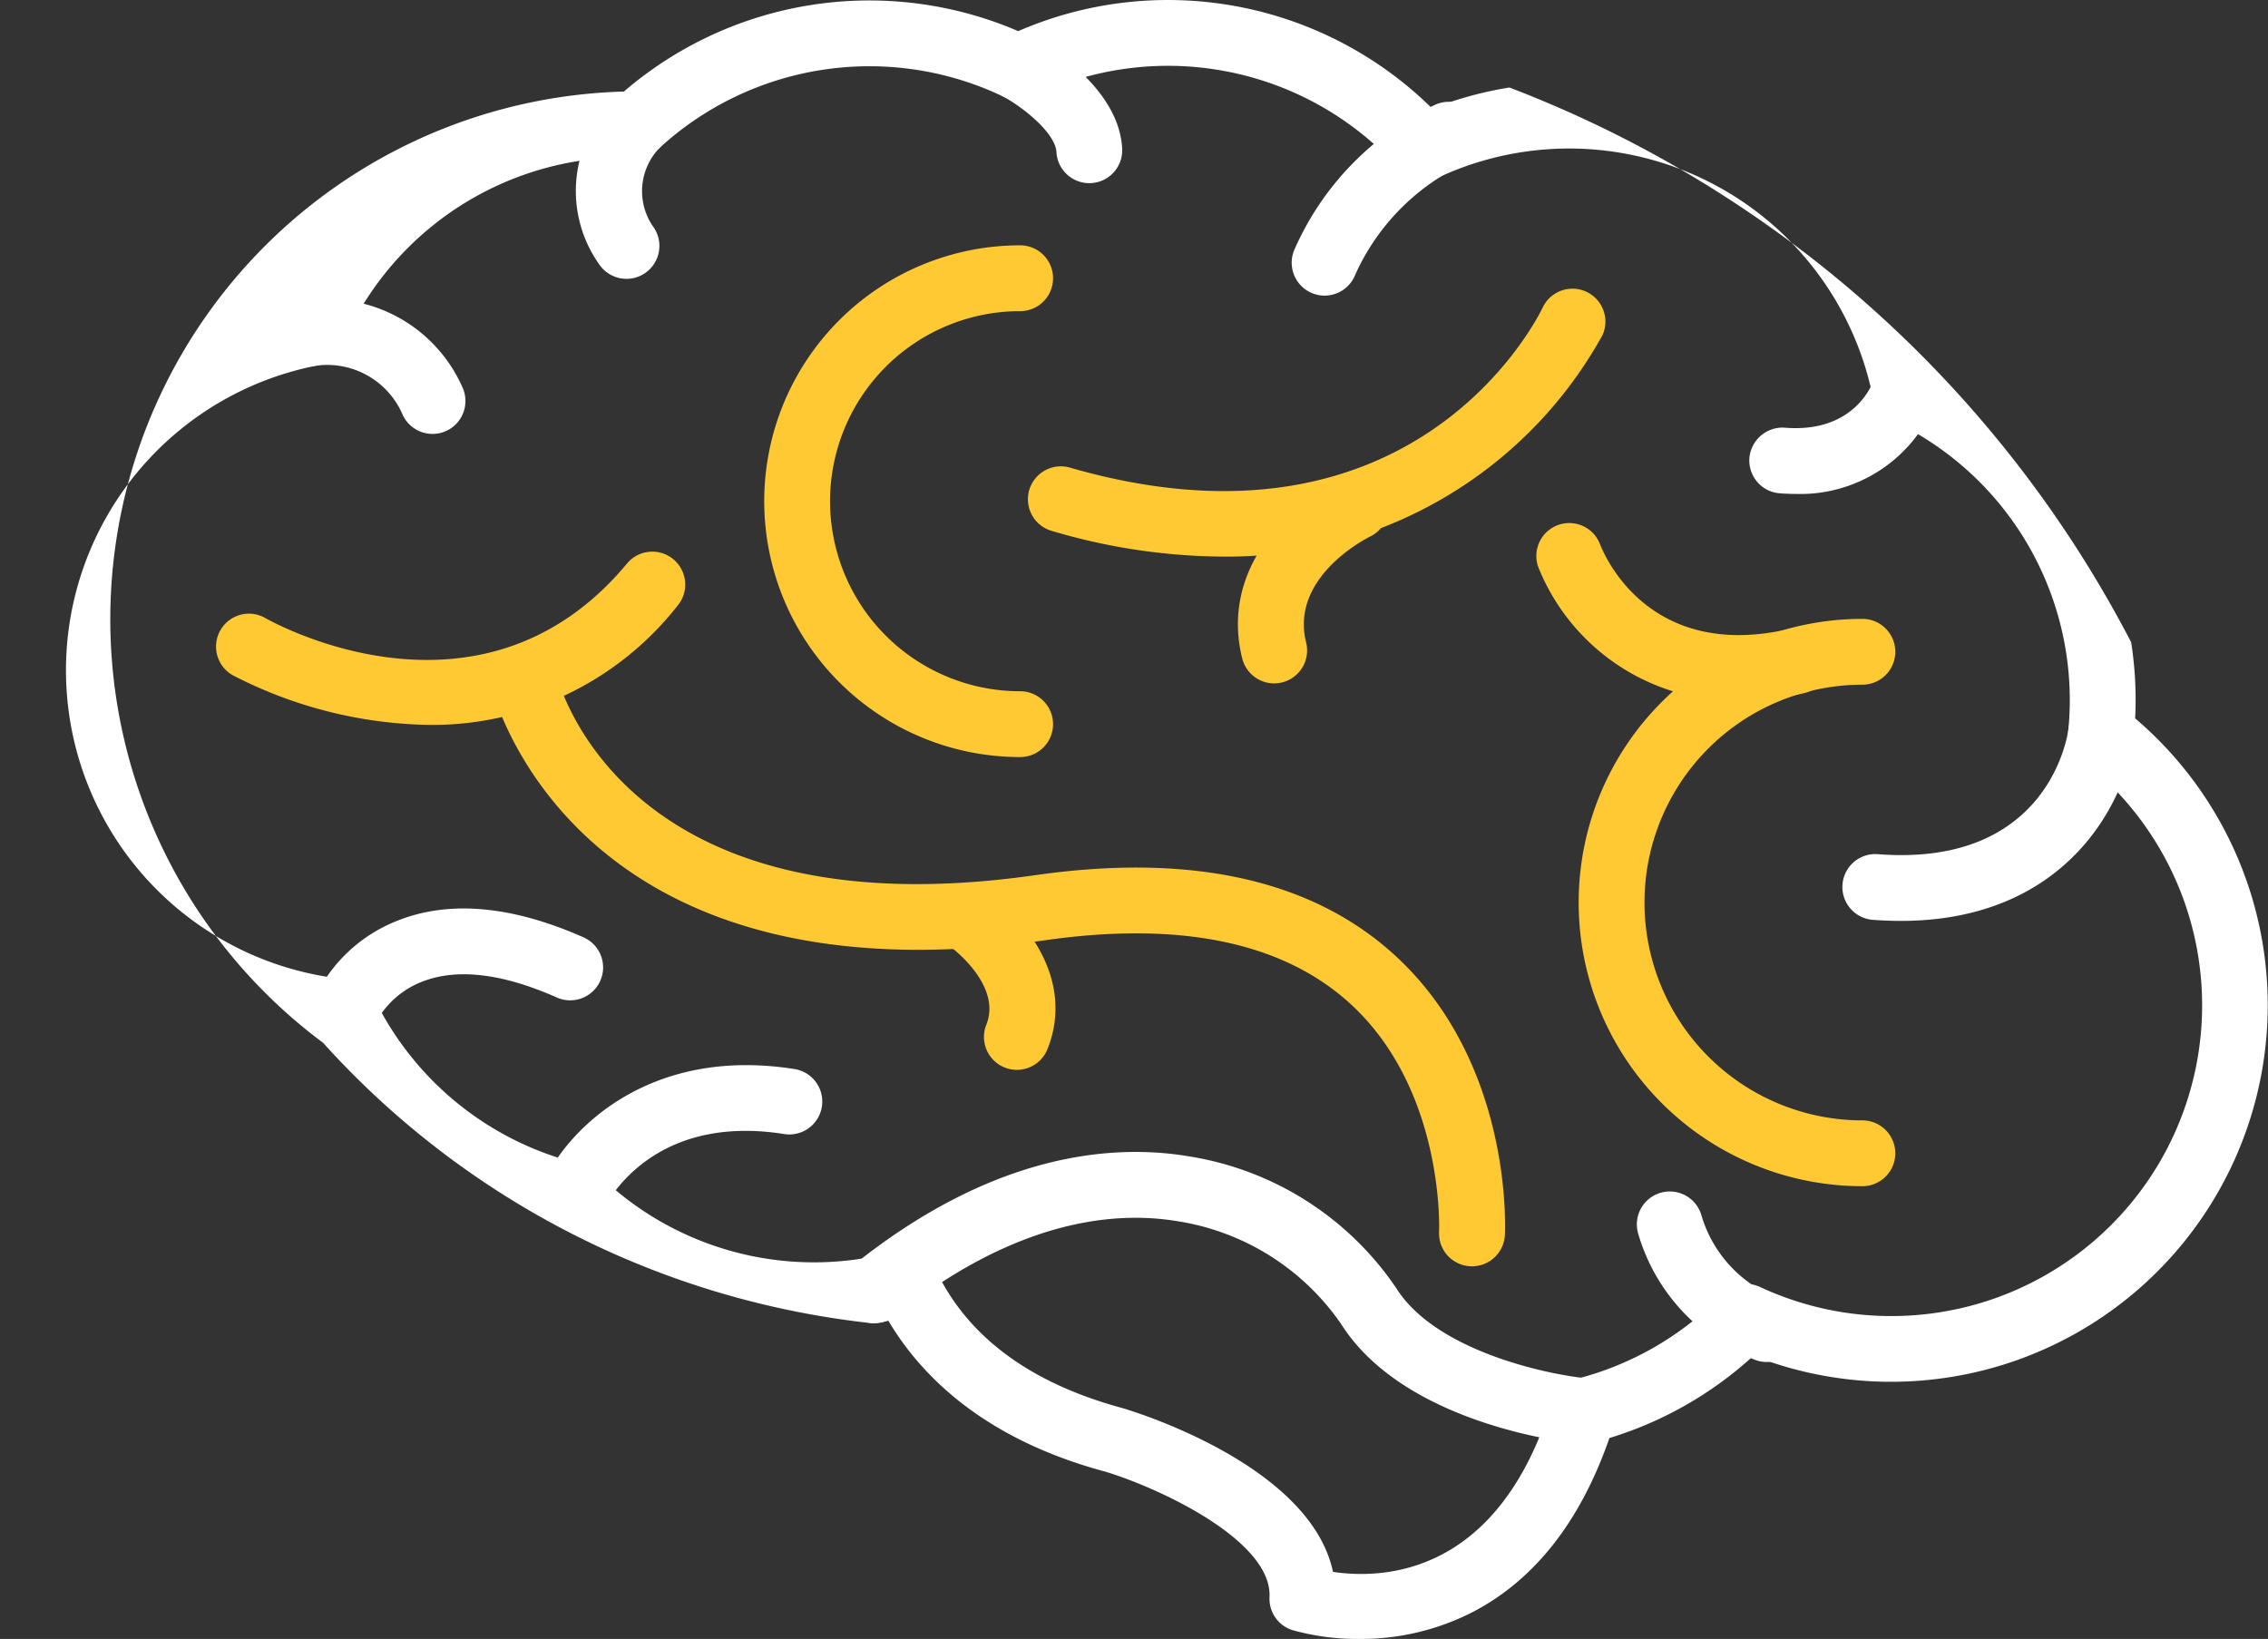 <svg id="Layer_1" data-name="Layer 1" xmlns="http://www.w3.org/2000/svg" viewBox="0 0 103.362 74.707">
  <rect x="0" y="0" width="103.362" height="74.707" fill="#333333" stroke="none"/>
  <defs>
    <style>
      .cls-1 {
        fill: #fff;
      }

      .cls-2 {
        fill: #ffc933;
      }
    </style>
  </defs>
  <title>brain</title>
  <g>
    <path class="cls-1" d="M1364.439,1219.174a10.961,10.961,0,0,1-3.054-.401,1.499,1.499,0,0,1-1.048-1.505c0.127-2.569-4.989-4.963-7.486-5.72-5.532-1.484-8.403-4.378-9.884-6.879q-0.34.069-.672,0.122a39.372,39.372,0,0,1-25.092-12.792,24.064,24.064,0,0,1,13.711-43.359,17.148,17.148,0,0,1,17.97-2.754,17.131,17.131,0,0,1,18.87,3.531,16.949,16.949,0,0,1,3.516-.961,53.406,53.406,0,0,1,28.335,25.286,16.903,16.903,0,0,1,.182,3.47,17.166,17.166,0,0,1-17.395,29.054,17.092,17.092,0,0,1-6.565,3.751c-1.31,3.778-3.388,6.437-6.185,7.908A11.141,11.141,0,0,1,1364.439,1219.174Zm-1.209-3.057c2.231,0.334,7.539.218,9.985-7.77a1.502,1.502,0,0,1,1.069-1.016,14.109,14.109,0,0,0,6.701-3.882,1.496,1.496,0,0,1,1.711-.316,14.164,14.164,0,0,0,14.623-24.061,1.499,1.499,0,0,1-.577-1.326,14.077,14.077,0,0,0-8.081-14.137,1.496,1.496,0,0,1-.831-1.055,14.119,14.119,0,0,0-19.814-9.99,1.495,1.495,0,0,1-1.747-.36,14.141,14.141,0,0,0-16.73-3.32,1.501,1.501,0,0,1-1.303.001,14.151,14.151,0,0,0-15.736,2.359,1.534,1.534,0,0,1-1.056.399,13.819,13.819,0,0,0-2.597.162,14.104,14.104,0,0,0-10.791,8.435,1.501,1.501,0,0,1-1.094.882,14.153,14.153,0,0,0,1.351,27.988,1.5,1.5,0,0,1,1.208.838,14.119,14.119,0,0,0,9.443,7.582,1.507,1.507,0,0,1,.702.389,14.053,14.053,0,0,0,13.687,3.572,1.503,1.503,0,0,1,1.755.813c1.435,3.078,4.316,5.217,8.566,6.358C1354.648,1208.958,1362.228,1211.393,1363.23,1216.117Z" transform="translate(-1302.48 -1144.467)"/>
    <path class="cls-1" d="M1389.108,1186.444q-0.617,0-1.276-.049a1.5,1.5,0,0,1,.227-2.992c7.813,0.603,8.656-5.449,8.689-5.707a1.5,1.5,0,0,1,2.977.379C1399.344,1181.07,1396.625,1186.444,1389.108,1186.444Z" transform="translate(-1302.48 -1144.467)"/>
    <path class="cls-1" d="M1382.996,1206.55a1.519,1.519,0,0,1-.452-0.069,8.763,8.763,0,0,1-5.408-5.791,1.5,1.5,0,0,1,2.885-.824,5.802,5.802,0,0,0,3.428,3.754A1.5,1.5,0,0,1,1382.996,1206.55Z" transform="translate(-1302.48 -1144.467)"/>
    <path class="cls-1" d="M1362.847,1157.942a1.5,1.5,0,0,1-1.396-2.047,13.139,13.139,0,0,1,6.455-6.662,1.5,1.5,0,0,1,1.2,2.75,10.215,10.215,0,0,0-4.862,5.006A1.5,1.5,0,0,1,1362.847,1157.942Z" transform="translate(-1302.48 -1144.467)"/>
    <path class="cls-1" d="M1384.299,1166.981q-0.347,0-.715-0.029a1.5,1.5,0,0,1-1.376-1.614,1.516,1.516,0,0,1,1.614-1.376c3.226,0.262,4.021-2.081,4.054-2.181a1.5,1.5,0,0,1,2.848.943A6.637,6.637,0,0,1,1384.299,1166.981Z" transform="translate(-1302.48 -1144.467)"/>
    <path class="cls-1" d="M1322.194,1164.246a1.499,1.499,0,0,1-1.384-.92,3.738,3.738,0,0,0-3.925-2.19,1.5,1.5,0,0,1-.416-2.971,6.741,6.741,0,0,1,7.106,4.001,1.499,1.499,0,0,1-.803,1.963A1.483,1.483,0,0,1,1322.194,1164.246Z" transform="translate(-1302.48 -1144.467)"/>
    <path class="cls-1" d="M1352.123,1152.816a1.501,1.501,0,0,1-1.497-1.417c-0.048-.86-1.488-2.026-2.447-2.543a1.5,1.5,0,0,1,1.413-2.646c0.396,0.211,3.869,2.142,4.03,5.023a1.501,1.501,0,0,1-1.415,1.581C1352.179,1152.815,1352.15,1152.816,1352.123,1152.816Z" transform="translate(-1302.48 -1144.467)"/>
    <path class="cls-1" d="M1331.032,1157.177a1.499,1.499,0,0,1-1.201-.6,5.779,5.779,0,0,1,.563-7.466,1.5,1.5,0,0,1,2.181,2.06,2.84,2.84,0,0,0-.344,3.605A1.5,1.5,0,0,1,1331.032,1157.177Z" transform="translate(-1302.48 -1144.467)"/>
    <path class="cls-1" d="M1318.169,1192.095a1.498,1.498,0,0,1-1.388-2.052,6.983,6.983,0,0,1,3.774-3.593c2.359-.957,5.216-0.713,8.488.73a1.5,1.5,0,1,1-1.211,2.744c-2.473-1.09-4.523-1.33-6.099-.715a4.063,4.063,0,0,0-2.179,1.973A1.514,1.514,0,0,1,1318.169,1192.095Z" transform="translate(-1302.48 -1144.467)"/>
    <path class="cls-1" d="M1374.652,1210.287a1.388,1.388,0,0,1-.142-0.007c-0.324-.03-7.979-0.796-10.931-5.492a11.138,11.138,0,0,0-7.394-4.649c-4.058-.683-8.521.806-12.906,4.314a1.5,1.5,0,0,1-1.875-2.342c6.408-5.127,11.847-5.514,15.281-4.931a14.06,14.06,0,0,1,9.433,6.011c1.795,2.854,6.869,3.929,8.673,4.103A1.5,1.5,0,0,1,1374.652,1210.287Z" transform="translate(-1302.48 -1144.467)"/>
    <path class="cls-1" d="M1328.613,1200.483a1.498,1.498,0,0,1-1.371-2.098c0.997-2.264,4.672-6.257,11.448-5.188a1.5,1.5,0,0,1-.471,2.963c-6.126-.973-8.153,3.264-8.236,3.444A1.51,1.51,0,0,1,1328.613,1200.483Z" transform="translate(-1302.48 -1144.467)"/>
    <g>
      <path class="cls-2" d="M1381.74,1176.413a9.711,9.711,0,0,1-9.146-6.075,1.5,1.5,0,0,1,2.808-1.057c0.217,0.557,2.268,5.336,8.643,3.85a1.5,1.5,0,0,1,.682,2.922A13.149,13.149,0,0,1,1381.74,1176.413Z" transform="translate(-1302.48 -1144.467)"/>
      <path class="cls-2" d="M1387.356,1198.537a12.93,12.93,0,0,1,0-25.86,1.5,1.5,0,0,1,0,3,9.93,9.93,0,0,0,0,19.86A1.5,1.5,0,0,1,1387.356,1198.537Z" transform="translate(-1302.48 -1144.467)"/>
      <path class="cls-2" d="M1358.161,1169.838a27.926,27.926,0,0,1-7.75-1.172,1.5,1.5,0,0,1,.832-2.883c15.744,4.546,21.331-6.844,21.56-7.331a1.501,1.501,0,0,1,2.713,1.283A19.535,19.535,0,0,1,1358.161,1169.838Z" transform="translate(-1302.48 -1144.467)"/>
      <path class="cls-2" d="M1348.972,1178.976a11.663,11.663,0,0,1,0-23.326,1.5,1.5,0,0,1,0,3,8.663,8.663,0,0,0,0,17.326A1.5,1.5,0,0,1,1348.972,1178.976Z" transform="translate(-1302.48 -1144.467)"/>
      <path class="cls-2" d="M1360.548,1175.618a1.501,1.501,0,0,1-1.454-1.136c-1.073-4.294,2.484-7.277,4.517-8.256a1.5,1.5,0,0,1,1.306,2.701c-0.166.081-3.657,1.845-2.912,4.826a1.5,1.5,0,0,1-1.091,1.819A1.52,1.52,0,0,1,1360.548,1175.618Z" transform="translate(-1302.48 -1144.467)"/>
      <path class="cls-2" d="M1322.044,1177.51a20.116,20.116,0,0,1-8.966-2.269,1.5,1.5,0,0,1,1.496-2.601c0.414,0.235,9.863,5.476,16.481-2.486a1.5,1.5,0,0,1,2.307,1.918A14.205,14.205,0,0,1,1322.044,1177.51Z" transform="translate(-1302.48 -1144.467)"/>
      <path class="cls-2" d="M1369.564,1202.189c-0.026,0-.054-0.001-0.08-0.002a1.5,1.5,0,0,1-1.419-1.577c0.003-.061.26-6.47-4.064-10.406-3.063-2.788-7.741-3.76-13.904-2.876-21.752,3.105-25.212-11.504-25.244-11.652a1.5,1.5,0,0,1,2.929-.648c0.121,0.521,3.03,12.028,21.892,9.33,7.105-1.014,12.614.213,16.372,3.65,5.367,4.91,5.033,12.442,5.017,12.761A1.501,1.501,0,0,1,1369.564,1202.189Z" transform="translate(-1302.48 -1144.467)"/>
      <path class="cls-2" d="M1348.824,1193.234a1.5,1.5,0,0,1-1.393-2.058c0.721-1.802-1.577-3.508-1.601-3.524a1.5,1.5,0,1,1,1.744-2.441c1.581,1.13,3.917,3.892,2.642,7.081A1.5,1.5,0,0,1,1348.824,1193.234Z" transform="translate(-1302.48 -1144.467)"/>
    </g>
  </g>
</svg>

